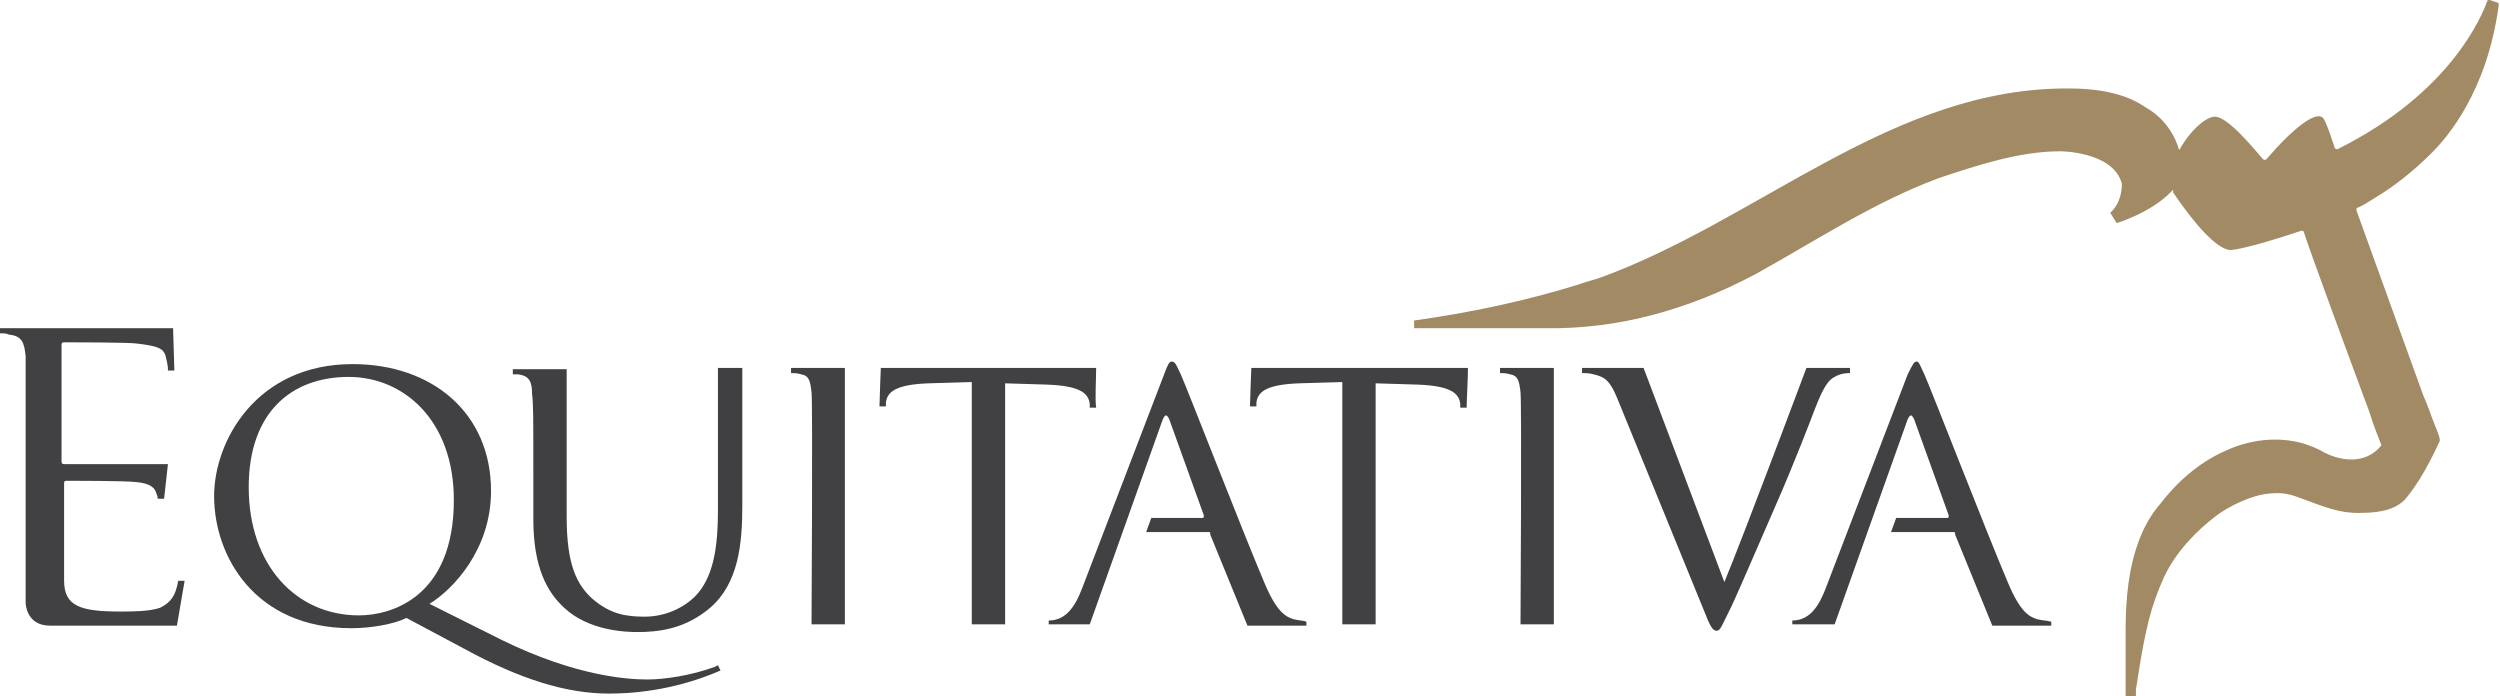 <?xml version="1.0" encoding="utf-8"?>
<!-- Generator: Adobe Illustrator 27.9.0, SVG Export Plug-In . SVG Version: 6.00 Build 0)  -->
<svg version="1.1" id="EQ_Logo_Dark" xmlns="http://www.w3.org/2000/svg" xmlns:xlink="http://www.w3.org/1999/xlink" x="0px"
	 y="0px" viewBox="0 0 195 54.3" style="enable-background:new 0 0 195 54.3;" xml:space="preserve">
<style type="text/css">
	.st0{fill:#414042;}
	.st1{fill:#404042;}
	.st2{fill:#A28A64;}
</style>
<g>
	<g>
		<g>
			<path class="st0" d="M65.9,28.7h-4.2v0.4c0.2,0,0.5,0,0.8,0.1c0.6,0.1,0.7,0.5,0.8,1.4c0.1,0.8,0,18.1,0,18.1h2.6V28.7z"/>
			<path class="st0" d="M85.5,28.7H68.7v0.1c0,0-0.1,2.4-0.1,2.9h0.5c0,0,0,0,0,0l0-0.3c0.1-0.8,0.7-1.4,3.3-1.5l3.4-0.1l0,18.9h2.6
				V29.9l3.3,0.1c2.6,0.1,3.2,0.7,3.3,1.5l0,0.3c0,0,0,0,0,0h0.5C85.4,31.2,85.5,29.6,85.5,28.7C85.5,28.8,85.5,28.7,85.5,28.7"/>
			<path class="st0" d="M121.1,28.7H117v0.4c0.2,0,0.5,0,0.8,0.1c0.6,0.1,0.7,0.5,0.8,1.4c0.1,0.8,0,18.1,0,18.1h2.6V28.7z"/>
			<path class="st0" d="M114.5,28.7H97.6v0.1c0,0-0.1,2.4-0.1,2.9H98c0,0,0,0,0,0l0-0.3c0.1-0.8,0.7-1.4,3.3-1.5l3.4-0.1l0,18.9h2.6
				V29.9l3.3,0.1c2.6,0.1,3.2,0.7,3.3,1.5l0,0.3c0,0,0,0,0,0h0.5C114.4,31.2,114.5,29.6,114.5,28.7
				C114.5,28.8,114.5,28.7,114.5,28.7"/>
			<path class="st1" d="M58,28.7H56v11.1c0,2.7-0.3,4.9-1.5,6.4c-0.9,1.1-2.5,1.9-4.2,1.9c-1.5,0-2.7-0.2-4.1-1.4
				c-1.2-1.1-2-2.6-2-6.4l0-11.5h-1.3h0h0h-2.9v0.4c0.2,0,0.3,0,0.4,0c0.9,0.1,1.1,0.6,1.1,1.5c0.1,0.8,0.1,1.8,0.1,5.9v3.9
				c0,3.8,1.1,5.7,2.4,6.9c1.9,1.8,4.8,1.9,5.7,1.9c1.6,0,3.7-0.2,5.7-1.9c2.2-1.9,2.5-5,2.5-7.9V28.7z"/>
			<path class="st0" d="M144.3,28.7h-2.2h0h-1.2c0,0-4.9,13.1-6.4,16.7l-6.3-16.7h-1.3h0h0h-3.5v0.4c0.2,0,0.6,0,0.9,0.1
				c0.9,0.2,1.3,0.5,1.9,2l6.7,16.4c0.5,1.3,0.7,1.6,1,1.6c0.3,0,0.4-0.4,1.2-2c0.6-1.3,1.8-4.1,3.5-8c1.4-3.2,2.7-6.6,3-7.4
				c0.7-1.8,1.1-2.2,1.5-2.4c0.5-0.3,1-0.3,1.2-0.3V28.7z"/>
			<path class="st0" d="M3.9,48.8h9.9l0.6-3.5h-0.5c-0.2,1.2-0.6,1.7-1.4,2.1c-0.8,0.3-2.3,0.3-3.1,0.3c-3.1,0-4.4-0.4-4.4-2.4
				c0-0.6,0-7.6,0-7.6c0-0.1,0-0.2,0.2-0.2c0.5,0,4.6,0,5.4,0.1c1.2,0.1,1.5,0.5,1.6,0.9c0.1,0.2,0.1,0.3,0.1,0.4h0.5l0.3-2.7H5.4v0
				H5c-0.2,0-0.2-0.1-0.2-0.3V27c0-0.2,0-0.3,0.2-0.3c0.3,0,5.2,0,5.7,0.1c1.7,0.2,2,0.4,2.2,0.9c0.1,0.4,0.2,0.8,0.2,1.1
				c0,0,0,0,0,0.1h0.5l-0.1-3.3H0v0.4c0.3,0,0.5,0,0.7,0.1c1,0.1,1.2,0.6,1.3,1.7C2,28.5,2,47,2,47S2,48.8,3.9,48.8"/>
			<path class="st0" d="M100.9,48.3c-0.6-0.2-1.3-0.5-2.3-2.9c-1.7-4-6-15.1-6.5-16.2c-0.3-0.6-0.4-1-0.7-1c-0.2,0-0.3,0.2-0.6,1
				l-6.4,16.7c-0.5,1.3-1.2,2.5-2.6,2.5v0.3h2.5h0.7l5.7-16c0.2-0.4,0.3-0.4,0.5,0l2.7,7.5c0,0.1,0,0.2-0.1,0.2h-4l-0.4,1.1h4.8
				c0.2,0,0.2,0,0.2,0.2l2.9,7.1h4.6v-0.3C101.7,48.4,101.3,48.4,100.9,48.3"/>
			<path class="st0" d="M158.9,48.3c-0.6-0.2-1.3-0.5-2.3-2.9c-1.7-4-6-15.1-6.5-16.2c-0.3-0.6-0.4-1-0.6-1c-0.2,0-0.3,0.2-0.7,1
				l-6.4,16.7c-0.5,1.3-1.2,2.5-2.6,2.5v0.3h3.3l5.7-16c0.2-0.4,0.3-0.4,0.5,0l2.7,7.5c0,0.1,0,0.2-0.1,0.2h-4l-0.4,1.1h4.8
				c0.2,0,0.2,0,0.2,0.2l2.9,7.1h4.6v-0.3C159.7,48.4,159.3,48.4,158.9,48.3"/>
			<path class="st0" d="M28,48c-4.9,0-8.6-3.9-8.6-10c0-5.8,3.3-8.6,7.8-8.6c4.3,0,8.2,3.4,8.2,9.6C35.4,46.6,30.5,48,28,48
				 M56,51.9c-0.1,0-0.2,0.1-0.2,0.1c-1.9,0.7-4,1-5.3,1c-1.4,0-5.5-0.2-11.4-3.1l-5.6-2.8c1.8-1.1,4.8-4.2,4.8-8.8
				c0-6.1-4.6-9.9-10.8-9.9c-7.5,0-10.8,6-10.8,10.3c0,4.7,3.2,10.3,10.7,10.3c1.5,0,3.3-0.3,4.3-0.8l4.5,2.4
				c4.4,2.4,8,3.5,11.3,3.5c4,0,7.1-1.1,8.7-1.8L56,51.9z"/>
		</g>
		<g>
			<path class="st2" d="M190.3,34.3c0,0,0,0.1,0,0.1c-0.2,0.4-1.2,2.7-2.5,4.3c-0.7,1-2.1,1.3-3.5,1.3c-1.9,0.1-3.3-0.6-5-1.2
				c-0.8-0.3-1.4-0.4-2.3-0.3c-1.3,0.1-3,0.9-4.1,1.7c-1.7,1.3-3.2,2.9-4.1,4.8c-0.5,1.1-0.9,2.2-1.2,3.4c-0.3,1.2-0.5,2.3-0.7,3.5
				c-0.1,0.6-0.2,1.3-0.3,1.9c0,0.1,0,0.2,0,0.2c0,0.1,0,0.3,0,0.3l-0.8,0c0,0,0-0.7,0-1.6c0-1.2,0-2.9,0-3.5c0-2.4,0.2-4.9,1.1-7.2
				c0.4-1,0.9-1.9,1.6-2.7c1.3-1.7,3-3.2,5-4.1c1.9-0.9,4.1-1.2,6.2-0.6c0.6,0.2,1.1,0.4,1.6,0.7c1.4,0.7,3.2,0.9,4.4-0.5
				c0-0.1,0.1-0.1,0-0.2c-0.1-0.3-0.5-1.2-0.9-2.5c-1.6-4.3-4.7-12.7-5.1-14c0-0.1-0.1-0.1-0.2-0.1c-4.8,1.6-5.6,1.5-5.6,1.5
				c-1.4-0.2-3.6-3.3-4.4-4.5c0-0.1,0-0.2,0-0.2c0,0-0.1,0.1-0.1,0.1c-1.6,1.7-4.3,2.5-4.3,2.5l-0.5-0.8c1-0.9,0.9-2.3,0.9-2.3
				c-0.7-2.5-4.8-2.5-4.8-2.5c-3.2,0-6.5,1.1-9.5,2.1c-5.1,1.9-9.6,4.9-14.3,7.5c-5.1,2.7-10.6,4.3-16.4,4.2c-3.4,0-6.8,0-10.2,0V25
				c4.3-0.6,8.6-1.5,12.8-2.8c0.5-0.2,1-0.3,1.6-0.5c12.5-4.5,22.9-14.9,36.7-14.8c3.8,0,5.4,1.1,6,1.5c1.4,0.8,2.1,2,2.4,2.8
				c0.1,0.2,0.1,0.4,0.2,0.5c0,0,0,0.1,0,0.1c0,0,0-0.1,0-0.1c0-0.1,0.1-0.1,0.1-0.2c0.7-1.2,1.8-2.3,2.6-2.4c1-0.1,3.1,2.5,3.8,3.3
				c0.1,0.1,0.2,0.1,0.3,0l0.8-0.9c0,0,2.8-3.1,3.6-2.3c0.2,0.2,0.6,1.4,0.9,2.3c0,0.1,0.2,0.2,0.3,0.1c8.8-4.4,11.2-10.4,11.6-11.5
				c0-0.1,0.1-0.1,0.2-0.1l0.6,0.2l0,0c0.1,0,0.1,0.1,0.1,0.2c-0.9,6.8-4.1,10.4-5.2,11.5c-1.4,1.4-2.9,2.6-4.4,3.5
				c-0.5,0.3-0.9,0.6-1.4,0.8c-0.1,0-0.1,0.1-0.1,0.2l5.2,14.4c0,0,0.4,0.9,0.7,1.8C190,33.4,190.3,34,190.3,34.3"/>
		</g>
	</g>
</g>
</svg>
